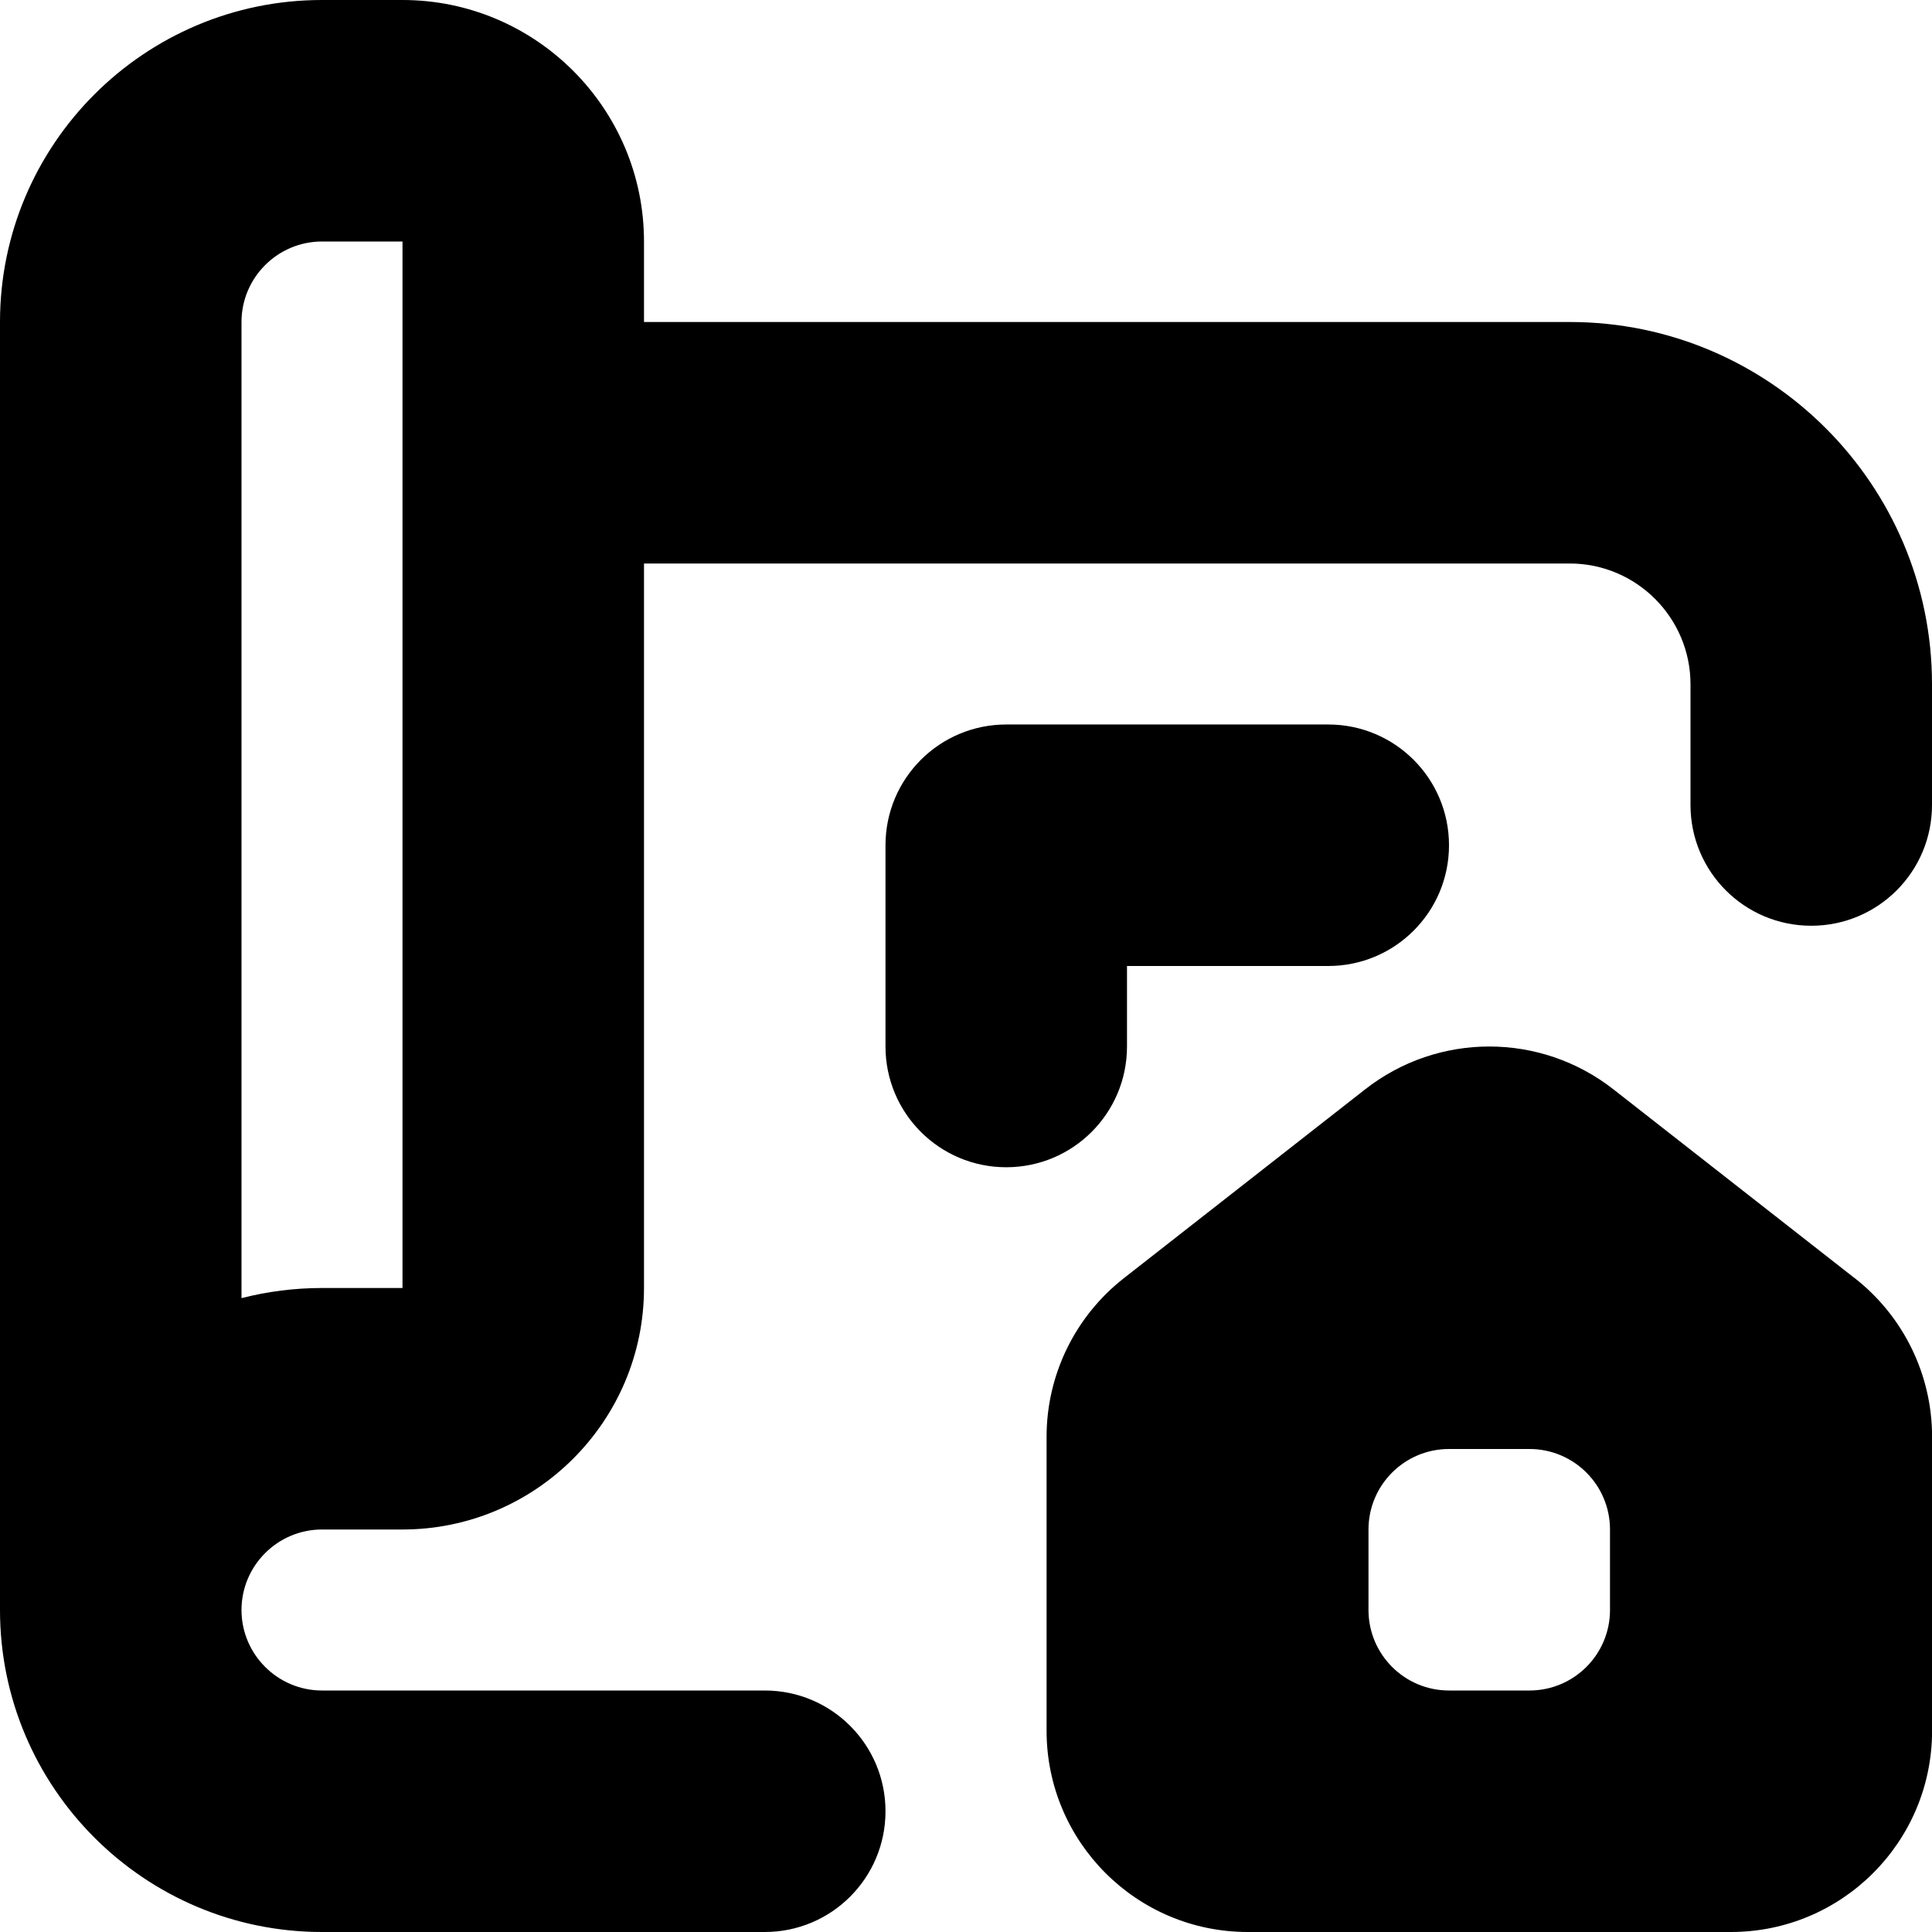 <svg id="Layer_1" viewBox="0 0 24 24" xmlns="http://www.w3.org/2000/svg" data-name="Layer 1"><path d="m19.5 4h-11.5v-1c0-1.654-1.346-3-3-3h-1c-2.206 0-4 1.794-4 4v16c0 2.206 1.794 4 4 4h5.5c.829 0 1.5-.671 1.5-1.5s-.671-1.5-1.5-1.5h-5.5c-.551 0-1-.449-1-1s.449-1 1-1h1c1.654 0 3-1.346 3-3v-9h11.5c.827 0 1.5.673 1.5 1.5v1.5c0 .829.671 1.5 1.5 1.5s1.5-.671 1.5-1.5v-1.5c0-2.481-2.019-4.5-4.5-4.5zm-14.5 12h-1c-.345 0-.68.044-1 .126v-12.126c0-.551.449-1 1-1h1zm18.041-.121-3-2.348c-.905-.708-2.176-.708-3.081 0l-3 2.348c-.605.474-.959 1.2-.959 1.969v3.652c0 1.381 1.119 2.5 2.5 2.5h6c1.381 0 2.5-1.119 2.5-2.5v-3.652c0-.769-.354-1.495-.959-1.969zm-3.041 4.121c0 .552-.448 1-1 1h-1c-.552 0-1-.448-1-1v-1c0-.552.448-1 1-1h1c.552 0 1 .448 1 1zm-7.5-5.5c-.829 0-1.5-.671-1.5-1.5v-2.5c0-.829.671-1.5 1.5-1.5h4c.829 0 1.5.671 1.5 1.5s-.671 1.5-1.5 1.5h-2.5v1c0 .829-.671 1.5-1.5 1.5z"/></svg>